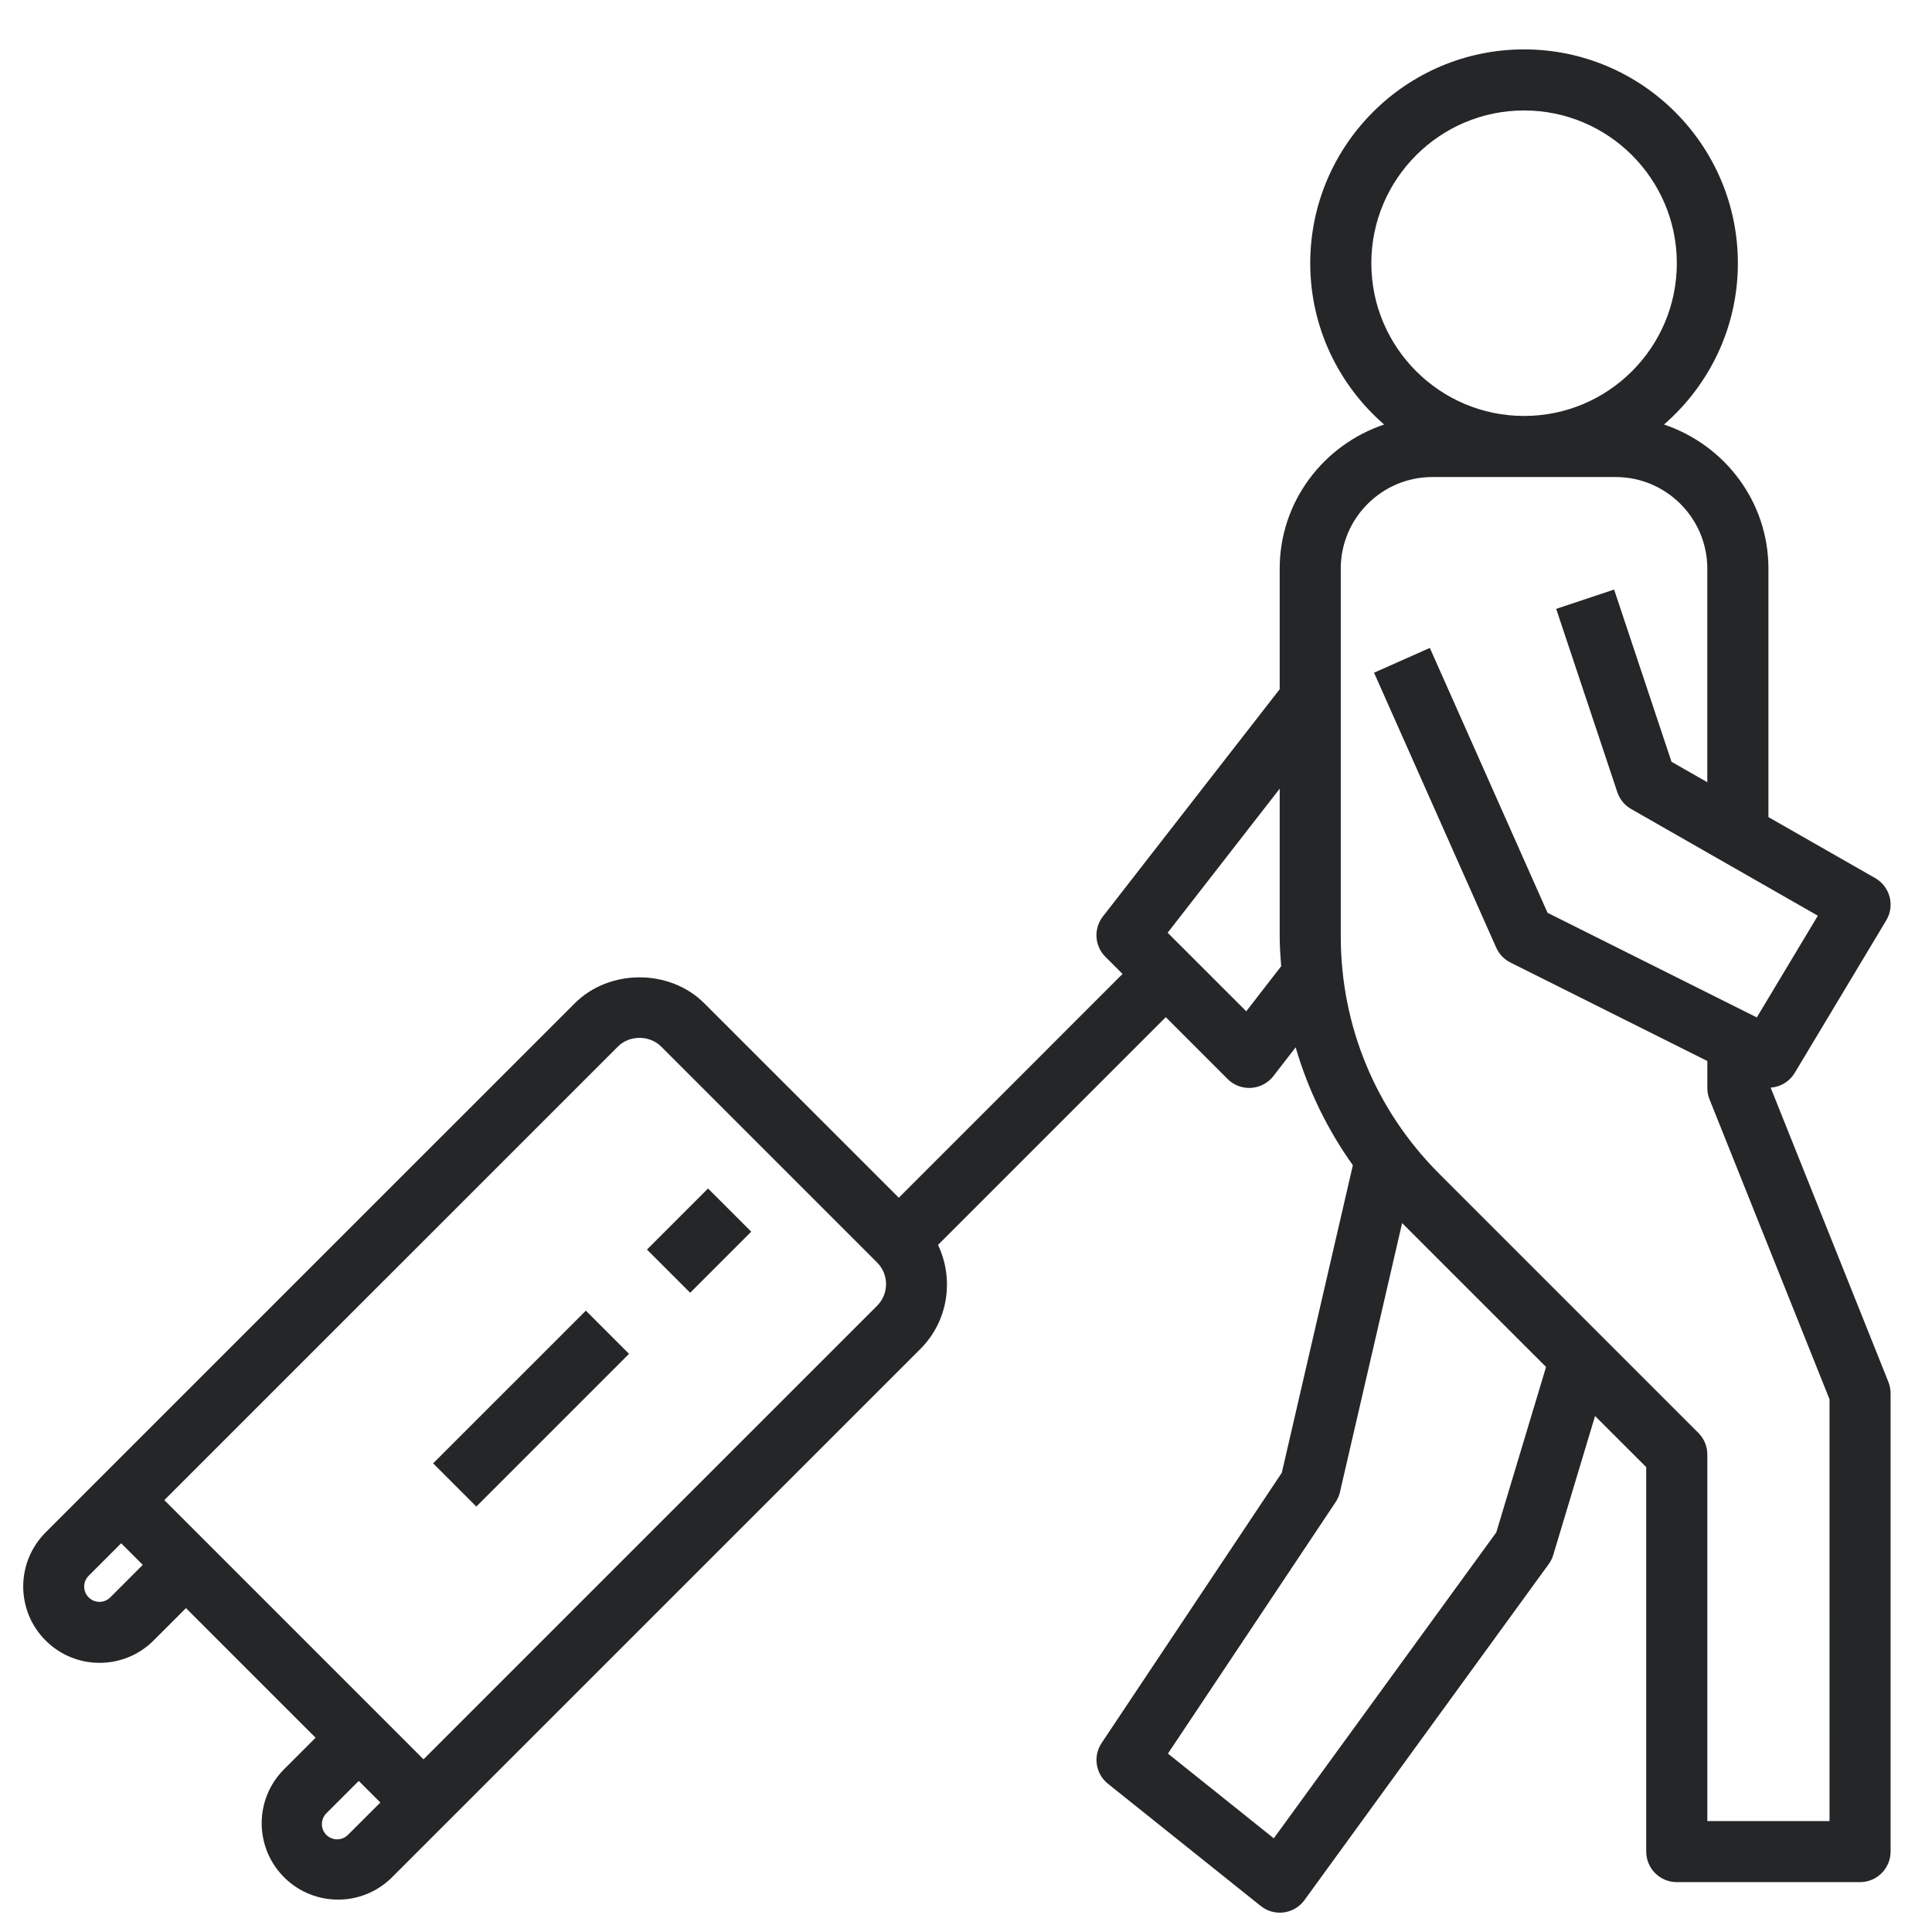 <svg viewBox="0 0 2732 2732" xmlns="http://www.w3.org/2000/svg" xmlns:xlink="http://www.w3.org/1999/xlink" id="Layer_1" overflow="hidden"><defs></defs><path d="M2670.41 1954.33 2503.85 1538C2517.81 1537.06 2530.44 1529.39 2537.71 1517.44L2667.3 1301.44C2679.58 1280.98 2672.94 1254.45 2652.48 1242.17 2652.22 1242.01 2651.96 1241.86 2651.7 1241.71L2500.7 1155.45 2500.7 804.14C2500.7 709.07 2438.54 629.03 2353.01 600.31 2416.9 544.8 2457.5 463.25 2457.5 372.2 2457.5 205.47 2321.87 69.84 2155.14 69.84 1988.41 69.84 1852.78 205.47 1852.78 372.2 1852.78 463.25 1893.38 544.8 1957.27 600.31 1871.74 629.03 1809.58 709.07 1809.58 804.14L1809.58 974.63 1559.58 1295.96C1546.18 1313.15 1547.7 1337.62 1563.12 1353.02L1587.36 1377.25 1270.96 1693.69 996 1418.8C947 1369.8 861.66 1369.8 812.72 1418.8L140.72 2090.73 64.4 2167.1C22.261 2209.31 22.322 2277.7 64.535 2319.84 106.695 2361.92 174.968 2361.92 217.13 2319.84L263 2274 446.28 2457.27 400.45 2503.1C358.967 2545.96 360.082 2614.33 402.941 2655.81 444.82 2696.35 511.308 2696.34 553.18 2655.8L629.55 2579.43 1301.55 1907.49C1341.29 1867.71 1349.28 1808.49 1326.43 1760.42L1648.49 1438.36 1735.95 1525.83C1744.05 1533.9 1755.02 1538.43 1766.45 1538.44 1767.36 1538.44 1768.26 1538.44 1769.17 1538.35 1781.55 1537.56 1793 1531.51 1800.62 1521.72L1832.15 1481.03C1849.56 1540.74 1876.91 1597.1 1913.05 1647.72L1812.58 2082.56 1557.78 2464.75C1545.33 2483.39 1549.24 2508.46 1566.78 2522.41L1782.78 2695.19C1801.32 2710.08 1828.42 2707.12 1843.32 2688.58 1843.76 2688.03 1844.19 2687.47 1844.6 2686.9L2190 2211.77C2192.87 2207.83 2195.05 2203.44 2196.44 2198.77L2255.53 2002.32 2327.88 2074.63 2327.88 2618.27C2327.89 2642.12 2347.22 2661.46 2371.07 2661.47L2630.24 2661.47C2654.09 2661.46 2673.42 2642.12 2673.43 2618.27L2673.43 1970.4C2673.43 1964.9 2672.39 1959.45 2670.37 1954.33ZM156.06 2258.72C147.689 2267.23 134.006 2267.34 125.5 2258.96 116.993 2250.59 116.884 2236.91 125.255 2228.4 125.342 2228.32 125.431 2228.23 125.52 2228.14L171.35 2182.31 201.88 2212.85ZM461.48 2594.72C453.062 2586.28 453.062 2572.63 461.48 2564.19L507.31 2518.36 537.85 2548.9 492 2594.68C483.556 2603.07 469.924 2603.07 461.48 2594.68ZM1240.32 1846.42 598.89 2487.82 232.38 2121.27 873.82 1479.88C890.1 1463.55 918.57 1463.55 934.9 1479.88L1240.32 1785.31C1257.17 1802.18 1257.17 1829.51 1240.32 1846.38ZM1939.17 372.2C1939.17 253.11 2036.05 156.2 2155.17 156.2 2274.29 156.2 2371.17 253.08 2371.17 372.2 2371.17 491.32 2274.29 588.2 2155.17 588.2 2036.05 588.2 1939.17 491.29 1939.17 372.2ZM1762.29 1430.07 1651.15 1318.94 1809.58 1115.27 1809.58 1323.73C1809.58 1338.03 1810.58 1352.2 1811.66 1366.32ZM2115.88 2166.89 1801.25 2599.52 1651.54 2479.74 1888.72 2124C1891.6 2119.66 1893.68 2114.83 1894.85 2109.75L1982.71 1729.51 2186.24 1933ZM2587.09 2575.12 2414.31 2575.12 2414.31 2056.78C2414.32 2045.32 2409.76 2034.34 2401.65 2026.25L2034.93 1659.52C1945.34 1569.9 1895.93 1450.68 1895.93 1323.77L1895.93 804.14C1895.93 732.7 1954.07 674.56 2025.52 674.56L2284.68 674.56C2356.13 674.56 2414.27 732.7 2414.27 804.14L2414.27 1106.14 2363.64 1077.2 2282.48 833.67 2200.58 861 2287 1120.15C2290.37 1130.24 2297.33 1138.73 2306.57 1144L2570.57 1294.88 2484.27 1438.71 2188.35 1290.77 2021.88 916.19 1943 951.26 2115.75 1340C2119.81 1349.15 2126.92 1356.6 2135.87 1361.08L2414.31 1500.34 2414.31 1538.44C2414.31 1543.94 2415.35 1549.39 2417.37 1554.51L2587.08 1978.68Z" fill="#252628"/><path d="M612.49 2069.31 828.43 1853.37 889.51 1914.45 673.57 2130.39Z" fill="#252628"/><path d="M914.87 1767 1001.23 1680.64 1062.31 1741.71 975.94 1828.08Z" fill="#252628"/></svg>
